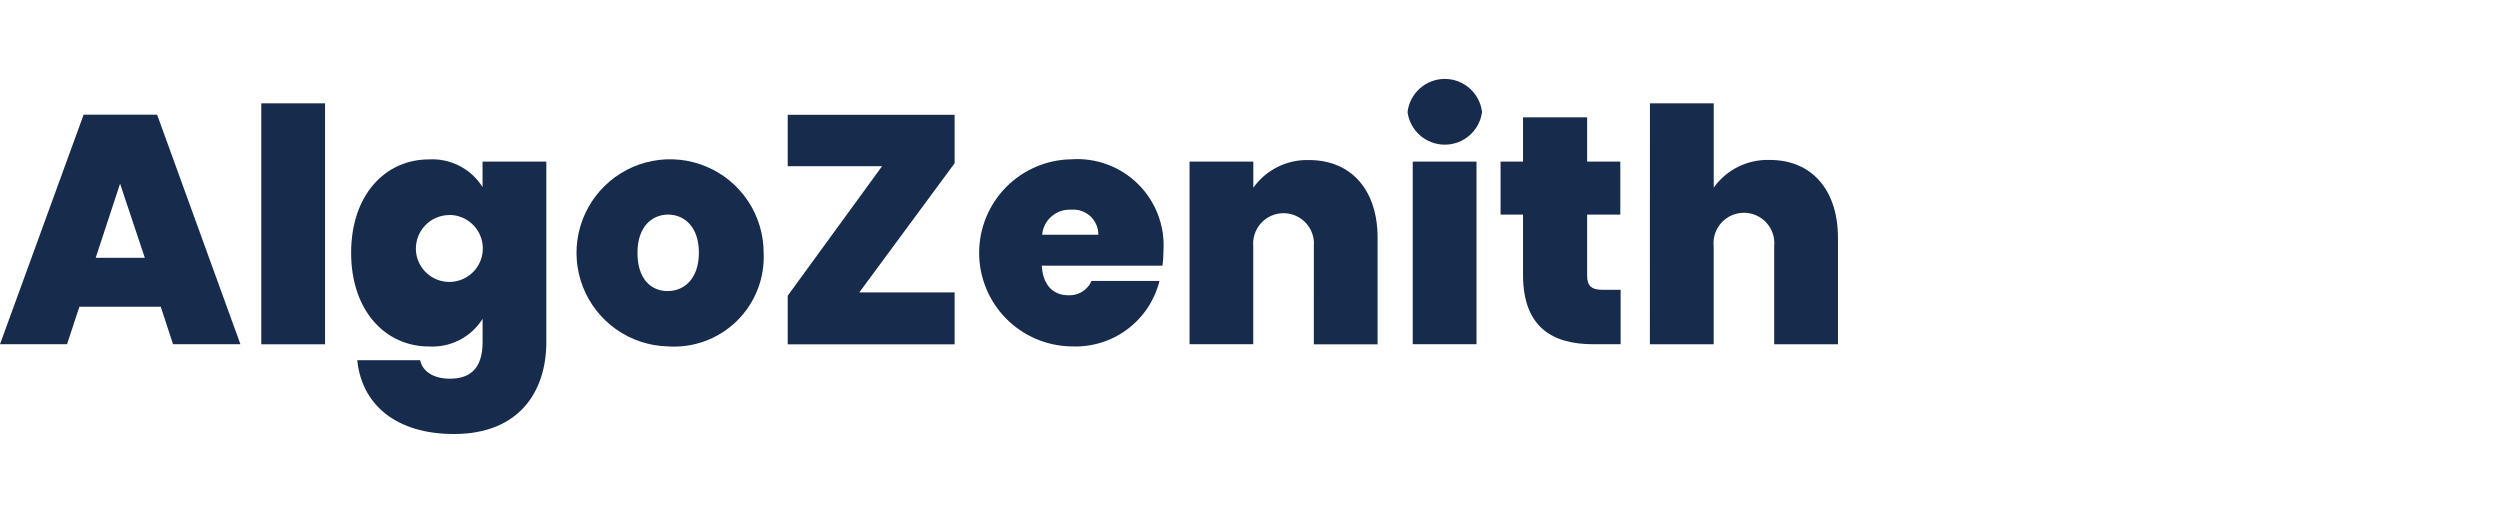 <svg width="195" height="41" viewBox="0 0 195 41" fill="none" xmlns="http://www.w3.org/2000/svg">
<g id="Component 7">
<g id="Group 1">
<path id="Path 1" d="M12.539 23.924H6.193L5.229 26.85H0L6.524 8.943H12.254L18.753 26.85H13.496L12.539 23.924ZM9.366 14.325L7.464 20.111H11.296L9.366 14.325Z" fill="#172B4D"/>
<path id="Path 2" d="M20.38 8.06H25.354V26.855H20.38V8.06Z" fill="#172B4D"/>
<path id="Path 3" d="M33.449 12.434C34.277 12.385 35.103 12.559 35.84 12.939C36.577 13.318 37.199 13.889 37.639 14.592V12.604H42.613V26.69C42.613 30.497 40.533 33.853 35.404 33.853C30.963 33.853 28.221 31.62 27.866 28.093H32.769C32.972 29.005 33.834 29.538 35.104 29.538C36.499 29.538 37.642 28.905 37.642 26.696V24.868C37.202 25.57 36.58 26.141 35.843 26.521C35.106 26.9 34.281 27.075 33.453 27.025C30.078 27.025 27.388 24.259 27.388 19.719C27.388 15.179 30.072 12.434 33.449 12.434ZM35.048 16.774C34.677 16.774 34.31 16.854 33.973 17.007C33.635 17.16 33.334 17.384 33.089 17.662C32.844 17.941 32.661 18.268 32.553 18.623C32.444 18.978 32.412 19.351 32.459 19.719C32.525 20.217 32.732 20.685 33.057 21.068C33.382 21.451 33.81 21.732 34.29 21.878C34.771 22.023 35.283 22.027 35.766 21.889C36.248 21.752 36.681 21.477 37.012 21.1C37.343 20.723 37.558 20.258 37.632 19.761C37.705 19.265 37.634 18.757 37.427 18.3C37.22 17.843 36.885 17.455 36.463 17.183C36.041 16.911 35.55 16.767 35.048 16.767V16.774Z" fill="#172B4D"/>
<path id="Path 4" d="M52.077 27.018C50.643 26.981 49.251 26.522 48.076 25.698C46.901 24.874 45.995 23.722 45.471 22.386C44.947 21.049 44.829 19.589 45.131 18.186C45.433 16.783 46.142 15.5 47.169 14.498C48.196 13.495 49.496 12.818 50.906 12.551C52.316 12.283 53.774 12.437 55.097 12.994C56.419 13.55 57.549 14.484 58.344 15.679C59.139 16.874 59.563 18.277 59.565 19.712C59.611 20.7 59.448 21.685 59.085 22.605C58.723 23.524 58.169 24.357 57.462 25.047C56.755 25.737 55.909 26.27 54.981 26.609C54.053 26.949 53.063 27.089 52.077 27.018ZM52.077 22.703C53.346 22.703 54.513 21.765 54.513 19.709C54.513 17.678 53.367 16.739 52.11 16.739C50.854 16.739 49.724 17.678 49.724 19.709C49.716 21.765 50.782 22.703 52.077 22.703Z" fill="#172B4D"/>
<path id="Path 5" d="M74.46 12.734L67.025 22.809H74.46V26.857H61.441V23.066L68.799 12.966H61.441V8.955H74.46V12.734Z" fill="#172B4D"/>
<path id="Path 6" d="M83.568 27.019C81.651 26.992 79.821 26.211 78.474 24.846C77.128 23.48 76.373 21.64 76.373 19.722C76.373 17.804 77.128 15.963 78.474 14.598C79.821 13.232 81.651 12.452 83.568 12.425C84.524 12.359 85.483 12.498 86.381 12.832C87.279 13.167 88.095 13.689 88.775 14.364C89.455 15.039 89.983 15.851 90.324 16.747C90.665 17.642 90.81 18.6 90.751 19.556C90.751 19.946 90.726 20.336 90.675 20.723H81.259C81.361 22.374 82.249 23.032 83.362 23.032C83.736 23.046 84.106 22.947 84.423 22.747C84.74 22.548 84.989 22.258 85.139 21.914H90.439C90.061 23.428 89.169 24.764 87.916 25.695C86.664 26.626 85.127 27.093 83.568 27.019ZM81.285 18.309H85.671C85.673 18.036 85.617 17.767 85.508 17.517C85.399 17.267 85.239 17.043 85.038 16.859C84.837 16.675 84.6 16.536 84.341 16.449C84.083 16.362 83.81 16.331 83.538 16.356C82.983 16.327 82.437 16.515 82.017 16.88C81.597 17.245 81.335 17.759 81.286 18.313L81.285 18.309Z" fill="#172B4D"/>
<path id="Path 7" d="M102.48 19.203C102.508 18.876 102.468 18.546 102.362 18.235C102.256 17.924 102.086 17.639 101.864 17.397C101.642 17.155 101.372 16.961 101.071 16.829C100.77 16.697 100.445 16.629 100.117 16.629C99.788 16.629 99.463 16.697 99.162 16.829C98.862 16.961 98.591 17.155 98.369 17.397C98.147 17.639 97.978 17.924 97.871 18.235C97.765 18.546 97.725 18.876 97.753 19.203V26.85H92.785V12.603H97.759V14.64C98.249 13.952 98.901 13.395 99.658 13.019C100.415 12.643 101.253 12.459 102.098 12.484C105.402 12.484 107.453 14.819 107.453 18.55V26.859H102.479L102.48 19.203Z" fill="#172B4D"/>
<path id="Path 8" d="M109.788 8.745C109.87 8.032 110.212 7.374 110.747 6.897C111.283 6.419 111.976 6.156 112.694 6.156C113.411 6.156 114.104 6.419 114.64 6.897C115.176 7.374 115.517 8.032 115.6 8.745C115.504 9.448 115.157 10.093 114.623 10.56C114.089 11.027 113.403 11.284 112.694 11.284C111.984 11.284 111.298 11.027 110.764 10.56C110.23 10.093 109.883 9.448 109.788 8.745ZM110.193 12.603H115.168V26.85H110.193V12.603Z" fill="#172B4D"/>
<path id="Path 9" d="M118.796 16.741H117.045V12.604H118.796V9.15H123.797V12.604H126.384V16.741H123.797V21.513C123.797 22.274 124.125 22.603 124.963 22.603H126.409V26.849H124.253C121.101 26.849 118.796 25.53 118.796 21.443V16.741Z" fill="#172B4D"/>
<path id="Path 10" d="M128.695 8.06H133.671V14.633C134.167 13.938 134.827 13.377 135.593 13.001C136.36 12.625 137.207 12.445 138.06 12.476C141.309 12.476 143.361 14.812 143.361 18.542V26.855H138.387V19.208C138.42 18.878 138.384 18.545 138.281 18.229C138.177 17.914 138.009 17.624 137.787 17.378C137.564 17.132 137.293 16.935 136.99 16.8C136.686 16.665 136.358 16.596 136.026 16.596C135.695 16.596 135.366 16.665 135.063 16.8C134.76 16.935 134.488 17.132 134.266 17.378C134.044 17.624 133.875 17.914 133.772 18.229C133.669 18.545 133.633 18.878 133.666 19.208V26.855H128.691L128.695 8.06Z" fill="#172B4D"/>
</g>
</g>
</svg>
